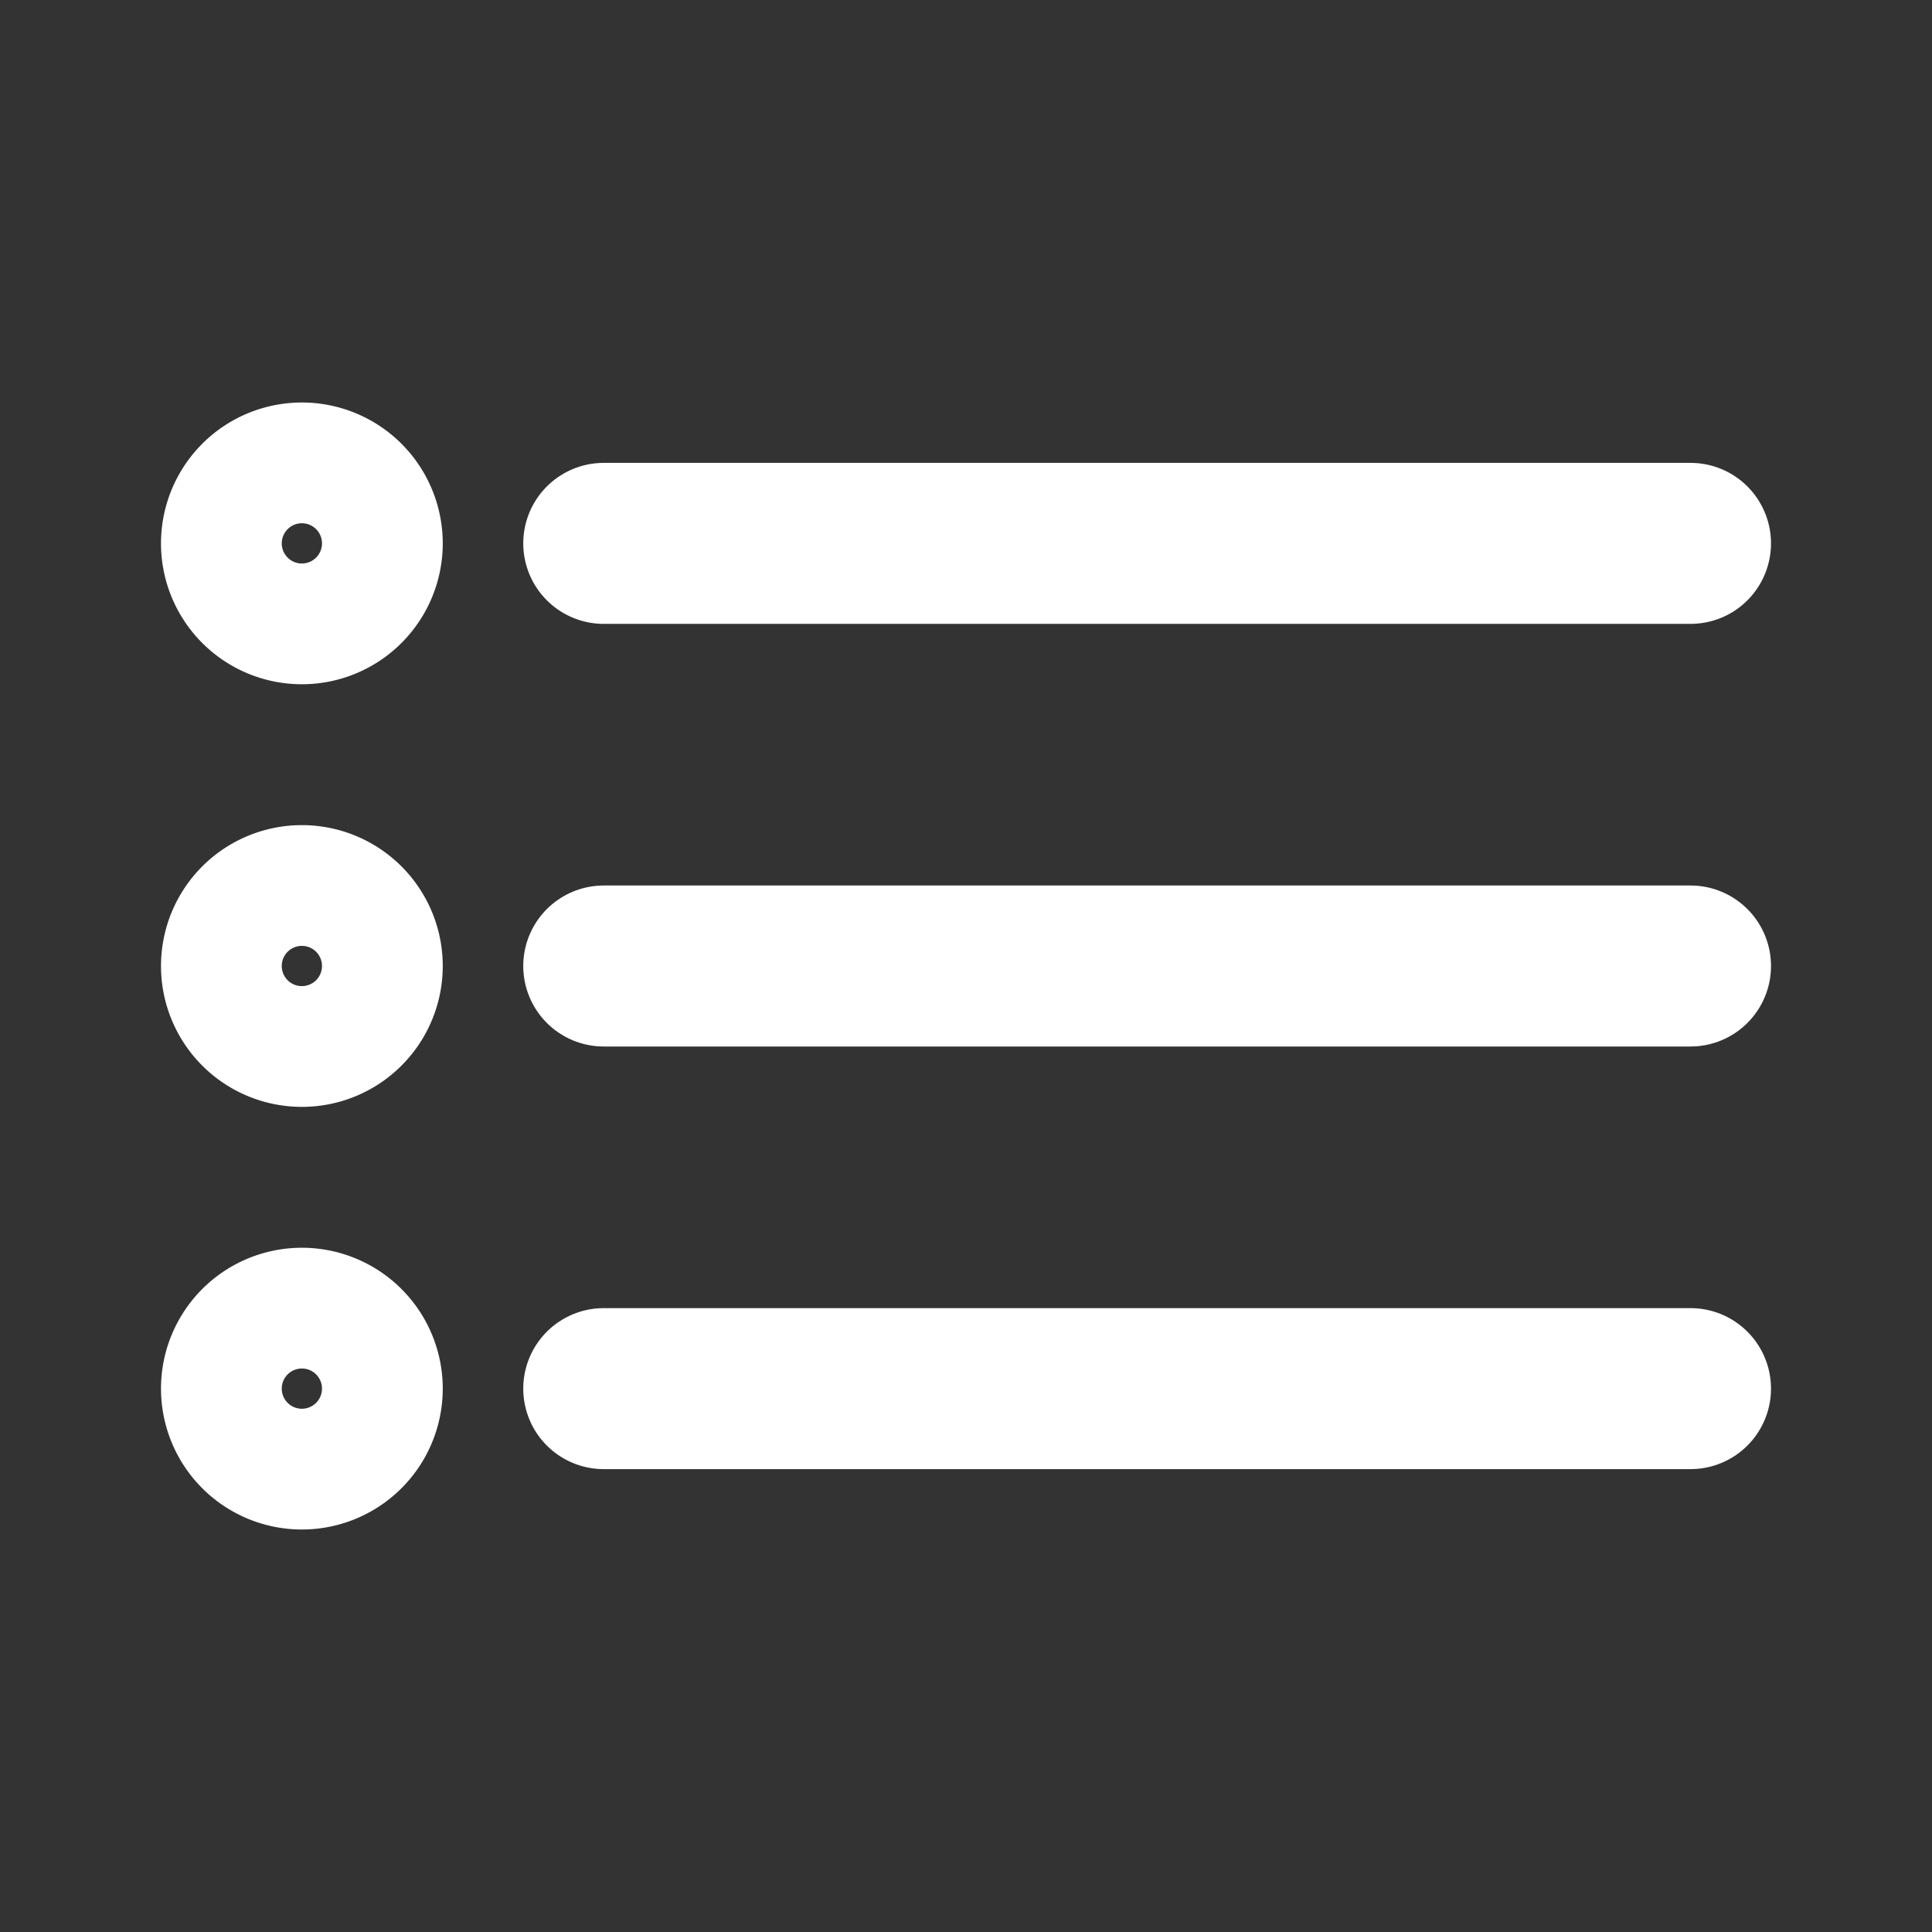 <svg width="36" height="36" fill="none" stroke="#ffffff" stroke-linecap="round" stroke-linejoin="round" stroke-width="2" viewBox="0 0 24 24" xmlns="http://www.w3.org/2000/svg">
  <rect x="0" y="0" width="24" height="24" fill="#333333" stroke="none"/>
  <path d="M7.5 6.75H21"></path>
  <path d="M7.5 12H21"></path>
  <path d="M7.5 17.25H21"></path>
  <path d="M3.75 7.5a.75.75 0 1 0 0-1.5.75.75 0 0 0 0 1.5Z"></path>
  <path d="M3.75 12.75a.75.75 0 1 0 0-1.5.75.75 0 0 0 0 1.5Z"></path>
  <path d="M3.75 18a.75.75 0 1 0 0-1.5.75.75 0 0 0 0 1.5Z"></path>
</svg>